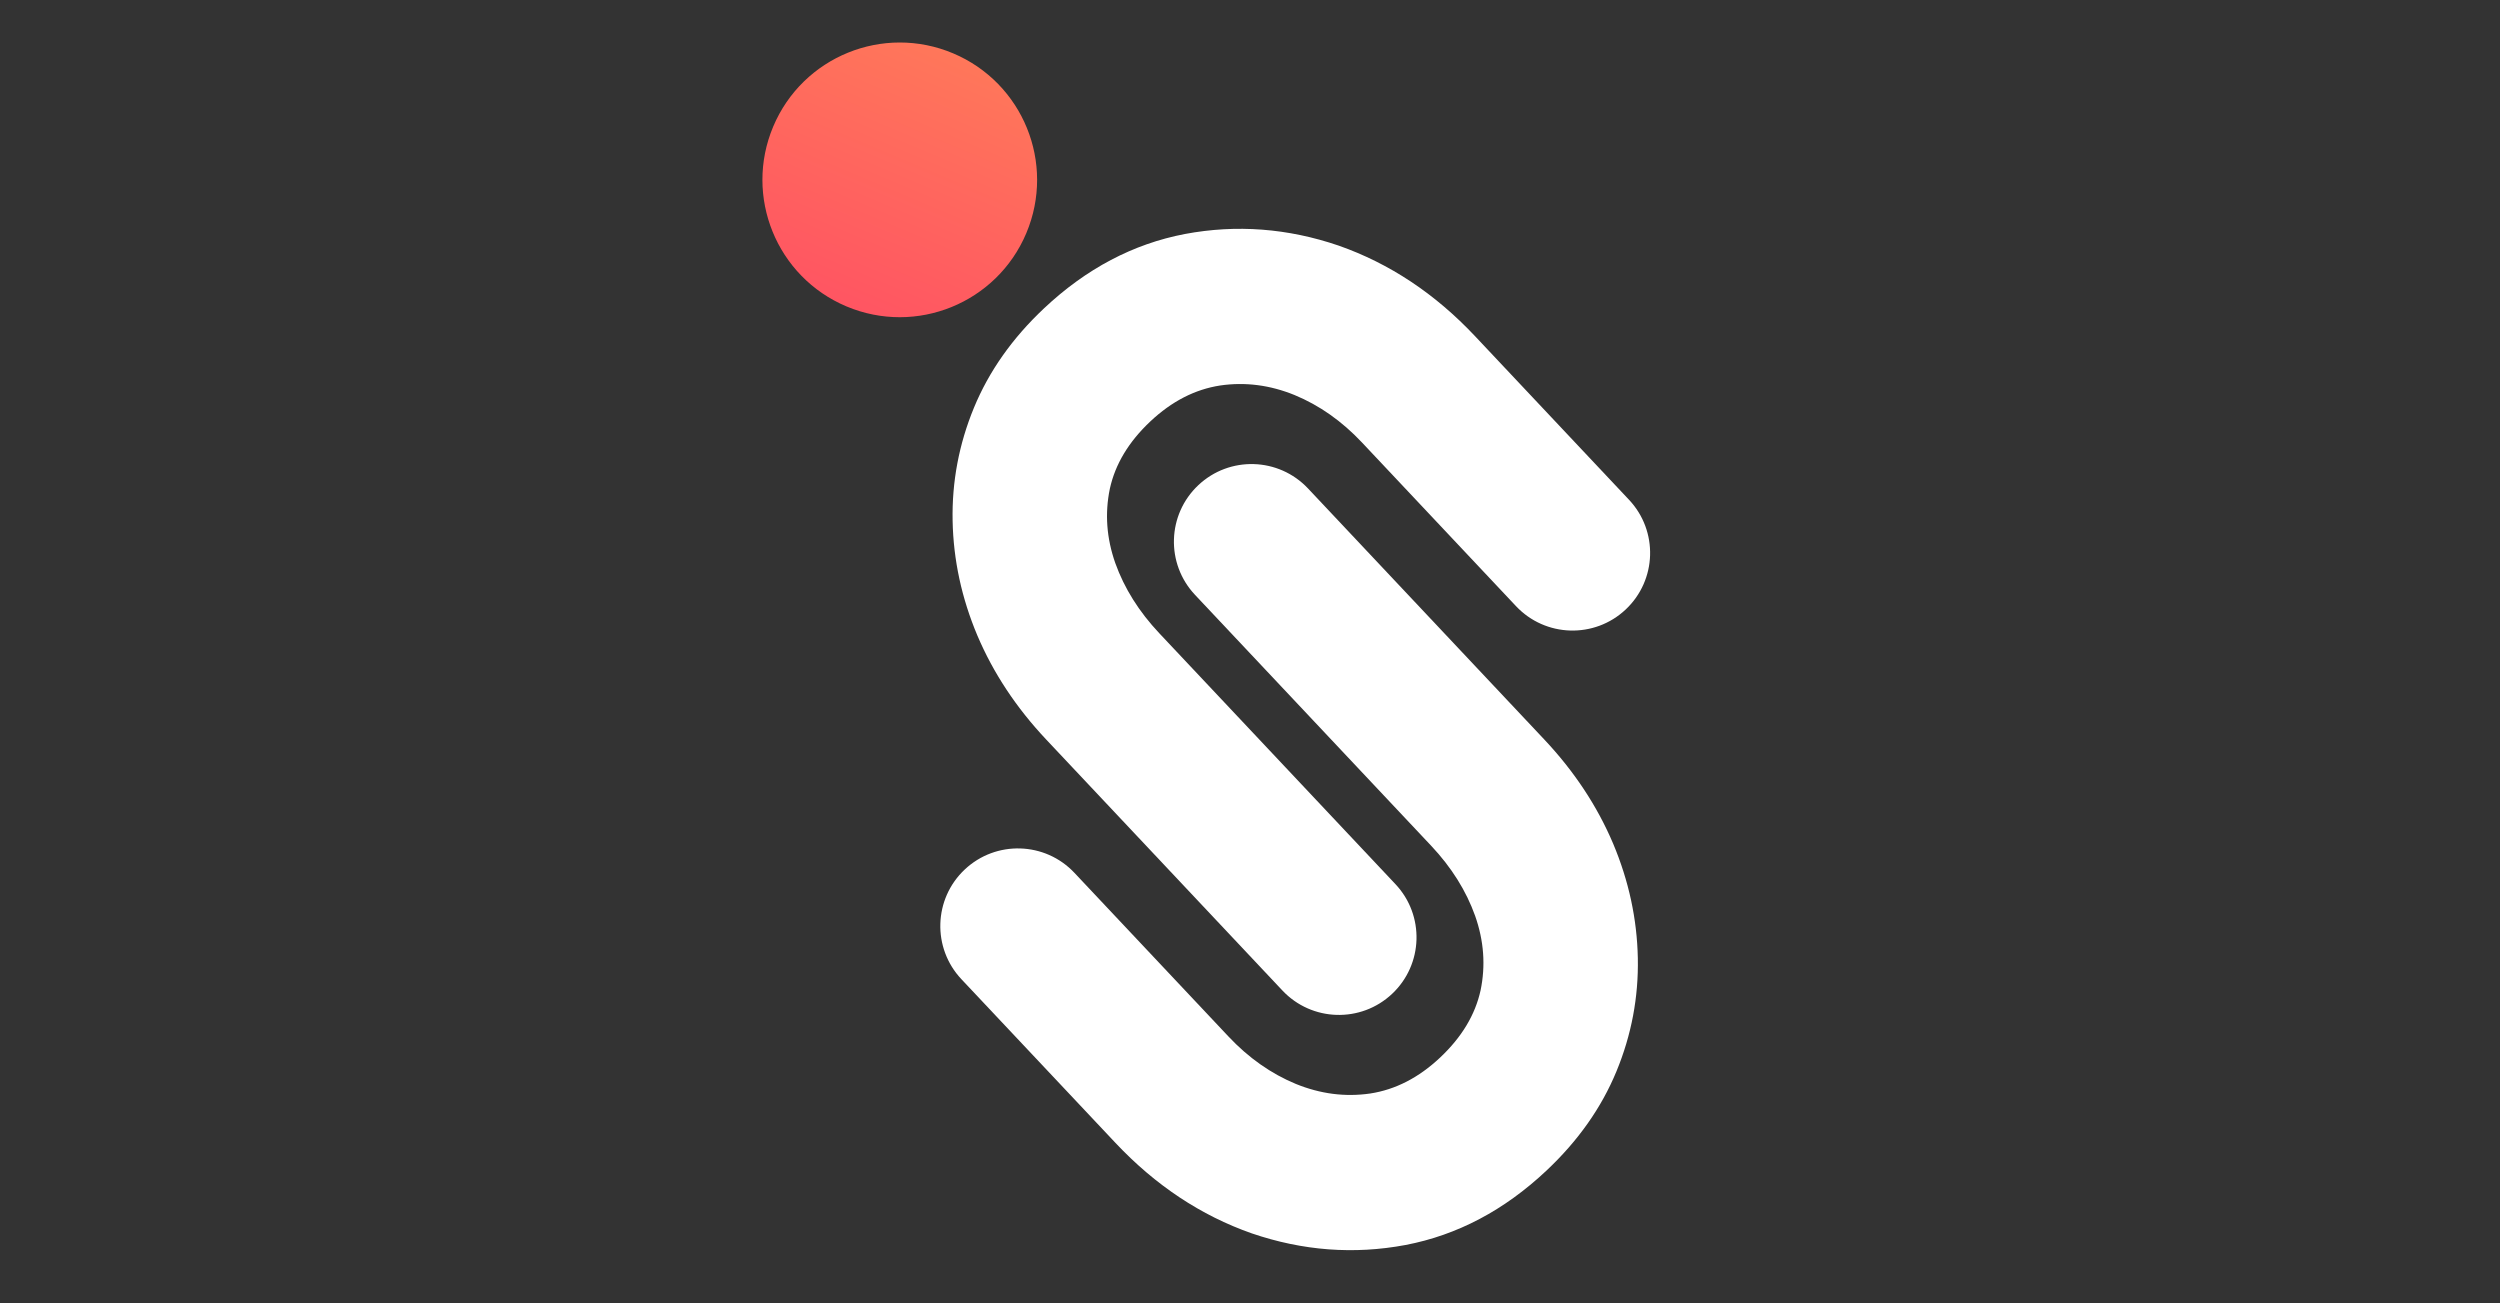 <svg width="1080" height="563" viewBox="0 0 1080 563" fill="none" xmlns="http://www.w3.org/2000/svg">
<rect x="0" y="0" width="1080" height="563" fill="#333333" stroke="none"/>
<g clip-path="url(#clip0_121_9)">
<path d="M668.082 505.689C649.855 522.844 629.556 533.561 607.186 537.837C584.925 542.012 562.788 540.34 540.776 532.822C518.77 525.093 499.138 512.061 481.88 493.725L415.329 423.017C402.639 409.535 403.281 388.319 416.764 375.629V375.629C430.246 362.94 451.462 363.582 464.152 377.064L530.703 447.772C539.383 456.995 549.084 463.823 559.807 468.259C570.427 472.586 581.136 473.964 591.935 472.394C602.842 470.722 612.907 465.545 622.129 456.865C631.46 448.083 637.286 438.404 639.609 427.829C641.83 417.145 641.048 406.423 637.263 395.663C633.376 384.794 627.042 374.694 618.26 365.363L516.244 256.975C503.554 243.493 504.197 222.277 517.679 209.587V209.587C531.161 196.898 552.378 197.54 565.067 211.022L667.083 319.41C680.052 333.189 689.98 348.194 696.867 364.424C703.651 380.545 707.21 397.043 707.542 413.918C707.874 430.792 704.798 447.089 698.314 462.809C691.83 478.529 681.753 492.822 668.082 505.689Z" fill="white"/>
<circle cx="388.699" cy="77.699" r="59.321" transform="rotate(-157.153 388.699 77.699)" fill="url(#paint0_linear_121_9)"/>
<path d="M450.989 133.233C469.216 116.078 489.515 105.361 511.884 101.085C534.146 96.911 556.283 98.582 578.295 106.1C600.301 113.829 619.933 126.861 637.191 145.197L703.742 215.905C716.432 229.387 715.789 250.603 702.307 263.293V263.293C688.825 275.983 667.609 275.34 654.919 261.858L588.368 191.15C579.688 181.928 569.987 175.099 559.264 170.663C548.644 166.336 537.935 164.958 527.136 166.528C516.229 168.201 506.164 173.377 496.942 182.057C487.611 190.839 481.784 200.518 479.461 211.093C477.241 221.777 478.023 232.499 481.808 243.26C485.695 254.129 492.029 264.228 500.811 273.559L602.827 381.947C615.517 395.429 614.874 416.645 601.392 429.335V429.335C587.91 442.025 566.693 441.382 554.004 427.9L451.988 319.512C439.019 305.733 429.091 290.729 422.204 274.499C415.42 258.377 411.861 241.879 411.529 225.005C411.197 208.13 414.273 191.833 420.757 176.113C427.241 160.394 437.318 146.1 450.989 133.233Z" fill="white"/>
</g>
<defs>
<linearGradient id="paint0_linear_121_9" x1="388.699" y1="18.378" x2="388.699" y2="137.019" gradientUnits="userSpaceOnUse">
<stop stop-color="#FF5562"/>
<stop offset="1" stop-color="#FF775A"/>
</linearGradient>
<clipPath id="clip0_121_9">
<rect width="1080" height="563" fill="white"/>
</clipPath>
</defs>
</svg>
